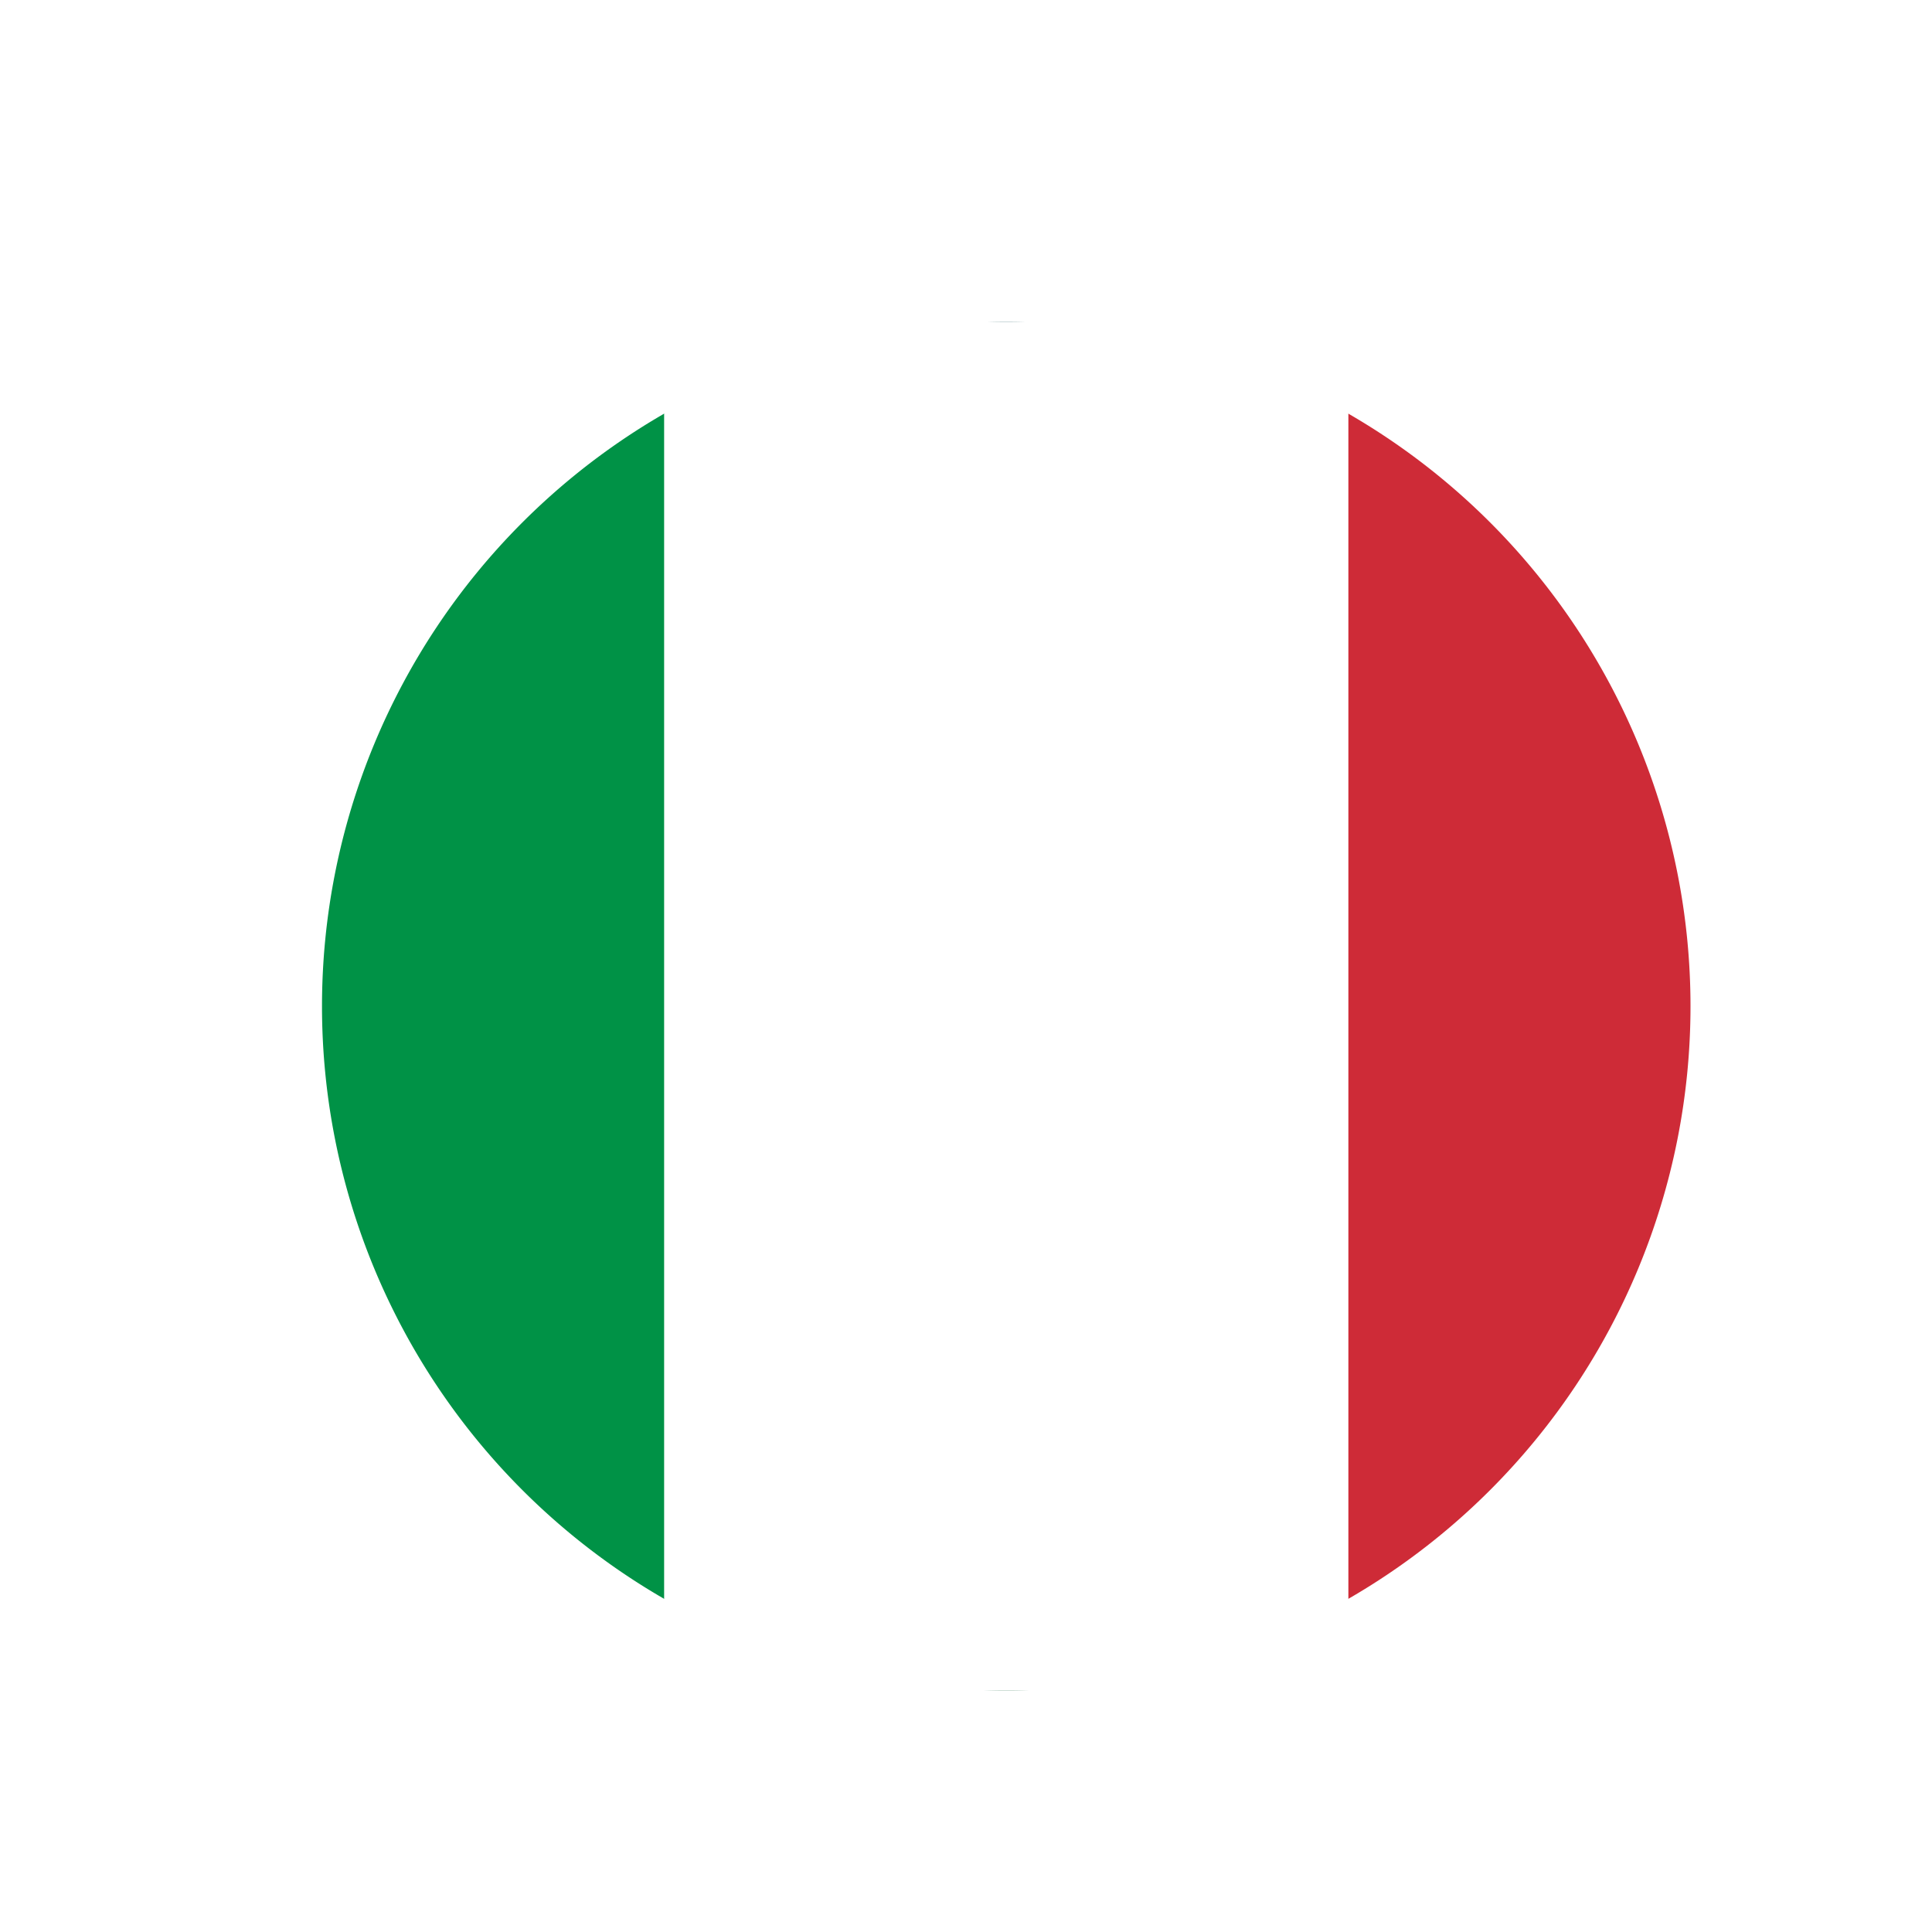 <svg xmlns="http://www.w3.org/2000/svg" width="24" height="24" fill="none"><rect width="100%" height="100%" fill="#333333" stroke="none"/><g clip-path="url(#clip0)"><path fill="#BD3D44" fill-rule="evenodd" d="M0 3h22.667v1.308H0V3zm0 2.616h22.667v1.309H0V5.616zM0 8.23h22.667v1.312H0V8.229zm0 2.617h22.667v1.308H0v-1.308zm0 2.616h22.667v1.309H0v-1.309zm0 2.613h22.667v1.309H0v-1.309zm0 2.617h22.667V20H0v-1.308z" clip-rule="evenodd"/><path fill="#fff" fill-rule="evenodd" d="M0 4.308h22.667v1.308H0V4.308zm0 2.617h22.667V8.23H0V6.925zm0 2.613h22.667v1.308H0V9.538zm0 2.616h22.667v1.308H0v-1.308zm0 2.617h22.667v1.308H0V14.77zm0 2.613h22.667v1.308H0v-1.308z" clip-rule="evenodd"/><path fill="#192F5D" fill-rule="evenodd" d="M0 3h12.92v9.154H0V3z" clip-rule="evenodd"/><path fill="#fff" fill-rule="evenodd" d="M1.076 3.392l.12.362h.378l-.306.222.116.365-.308-.225-.306.222.116-.362-.308-.222h.385l.113-.362zm2.155 0l.116.362h.382l-.31.222.117.365-.305-.225-.31.222.117-.362-.305-.222h.378l.12-.362zm2.151 0l.12.362h.375l-.306.222.117.365-.31-.225-.305.222.117-.362-.31-.222h.383l.12-.362zm2.155 0l.116.362h.382l-.309.222.12.365-.309-.225-.309.222.12-.362-.309-.222h.378l.12-.362zm2.152 0l.12.362h.378l-.306.222.116.365-.308-.225-.306.222.116-.362-.305-.222h.378l.117-.362zm2.155 0l.116.362h.381l-.308.222.12.365-.31-.225-.308.222.12-.362-.31-.222h.382l.117-.362zm-9.69.916l.117.362h.382l-.309.223.113.362-.299-.223-.309.223.11-.362-.299-.223h.379l.116-.362zm2.152 0l.12.362h.378l-.308.223.12.362-.31-.223-.308.223.12-.362-.31-.223h.382l.116-.362zm2.155 0l.116.362h.382l-.309.223.117.362-.306-.223-.309.223.117-.362-.306-.223h.379l.12-.362zm2.152 0l.12.362h.378l-.309.223.12.362-.31-.223-.305.223.117-.362-.31-.223H8.5l.113-.362zm2.155 0l.116.362h.382l-.31.223.117.362-.305-.223-.31.223.117-.362-.305-.223h.378l.12-.362zm-9.692.913l.12.369h.378l-.306.222.116.362-.308-.226-.306.226.116-.365-.308-.222h.385l.113-.366zm2.155 0l.116.366h.382l-.31.222.117.362-.305-.226-.31.226.117-.365-.305-.223h.378l.12-.362zm2.151 0l.12.366h.375l-.306.222.117.362-.31-.226-.305.226.117-.365-.31-.223h.383l.12-.362zm2.155 0l.116.366h.382l-.309.222.12.362-.309-.226-.309.226.12-.365-.309-.223h.378l.12-.362zm2.152 0l.12.366h.378l-.306.222.116.362-.308-.226-.306.226.116-.365-.305-.223h.378l.117-.362zm2.155 0l.116.366h.381l-.308.222.12.362-.31-.226-.308.226.12-.365-.31-.223h.382l.117-.362zm-9.69.917l.117.362h.382l-.309.222.116.365-.305-.225-.309.222.116-.362-.305-.222h.378l.12-.362zm2.152 0l.12.362h.378l-.308.222.12.365-.31-.225-.308.222.12-.362-.31-.222h.382l.116-.362zm2.155 0l.116.362h.382l-.309.222.117.365-.306-.225-.309.222.117-.362-.306-.222h.379l.12-.362zm2.152 0l.12.362h.378l-.306.222.117.365-.31-.225-.305.222.117-.362-.31-.222H8.5l.113-.362zm2.155 0l.116.362h.382l-.31.222.117.365-.305-.225-.31.222.117-.362-.305-.222h.378l.12-.362zm-9.692.916l.12.362h.378l-.306.223.116.365-.308-.226L.77 8l.116-.361-.308-.223h.385l.113-.362zm2.155 0l.116.362h.382l-.31.223.117.361-.305-.222L2.92 8l.117-.361-.305-.223h.378l.12-.362zm2.151 0l.12.362h.375l-.306.223.117.365-.31-.226L5.074 8l.117-.361-.31-.223h.383l.12-.362zm2.155 0l.116.362h.382l-.309.223.12.365-.309-.226L7.228 8l.12-.361-.309-.223h.378l.12-.362zm2.152 0l.12.362h.378l-.306.223.116.365-.308-.226L9.383 8 9.5 7.64l-.305-.223h.378l.117-.362zm2.155 0l.116.362h.381l-.308.223.12.365-.31-.226-.308.222.12-.361-.31-.223h.382l.117-.362zm-9.69.917l.117.361h.382l-.309.223.116.362-.305-.226-.309.226.116-.365-.305-.223h.378l.12-.358zm2.152 0l.12.361h.378l-.308.223.12.362-.31-.226-.308.226.12-.365-.31-.223h.382l.116-.358zm2.155 0l.116.361h.382l-.309.223.117.362-.306-.226-.309.226.117-.365-.306-.223h.379l.12-.358zm2.152 0l.12.361h.378l-.306.223.117.362-.31-.226-.305.226.117-.365-.31-.223H8.5l.113-.358zm2.155 0l.116.361h.382l-.31.223.117.362-.305-.226-.31.226.117-.365-.305-.223h.378l.12-.358zm-9.692.913l.12.365h.378l-.306.222.116.359-.308-.223-.306.223.116-.362-.308-.222h.385l.113-.362zm2.155 0l.116.365h.382l-.31.222.12.359-.308-.223-.31.223.12-.362-.308-.222h.378l.12-.362zm2.151 0l.12.365h.375l-.306.222.117.359-.31-.223-.305.223.117-.362-.31-.222h.383l.12-.362zm2.155 0l.116.365h.382l-.309.222.12.359-.309-.223-.309.223.12-.362-.309-.222h.378l.12-.362zm2.152 0l.12.365h.378l-.306.222.116.359-.308-.223-.306.223.116-.362-.305-.222h.378l.117-.362zm2.155 0l.116.365h.381l-.308.222.12.359-.31-.223-.308.223.12-.362-.31-.222h.382l.117-.362zm-9.69.916l.117.362h.382l-.309.222.116.366-.305-.226-.309.222.116-.362-.305-.222h.378l.12-.362zm2.152 0l.12.362h.378l-.308.222.12.366-.31-.226-.308.222.12-.362-.31-.222h.382l.116-.362zm2.155 0l.116.362h.382l-.309.222.117.366-.306-.226-.309.222.117-.362-.306-.222h.379l.12-.362zm2.152 0l.12.362h.378l-.306.222.117.366-.31-.226-.305.222.117-.362-.31-.222H8.5l.113-.362zm2.155 0l.116.362h.382l-.31.222.117.366-.305-.226-.31.222.117-.362-.305-.222h.378l.12-.362zm-9.692.916l.12.362h.378l-.306.223.116.362-.308-.223-.306.223.116-.366-.308-.222h.385l.113-.358zm2.155 0l.116.362h.382l-.31.223.12.362-.308-.223-.31.223.12-.366-.308-.222h.378l.12-.358zm2.151 0l.12.362h.375l-.299.223.116.362-.309-.223-.305.223.116-.366-.309-.222h.382l.113-.358zm2.155 0l.116.362h.382l-.309.223.12.362-.309-.223-.309.223.12-.366-.309-.222h.378l.12-.358zm2.152 0l.12.362h.378l-.306.223.116.362-.308-.223-.306.223.116-.366-.305-.222h.378l.117-.358zm2.155 0l.116.362h.381l-.308.223.12.362-.31-.223-.308.223.12-.366-.31-.222h.382l.117-.358z" clip-rule="evenodd"/><g clip-path="url(#clip1)"><path fill="#009246" d="M25.25 4H-.25v17h25.5V4z"/><path fill="#fff" d="M25.25 4h-17v17h17V4z"/><path fill="#CE2B37" d="M25.25 4h-8.5v17h8.5V4z"/></g><path fill="#fff" fill-rule="evenodd" d="M24 0H0v24h24V0zM12.5 21a8.5 8.5 0 100-17 8.5 8.5 0 000 17z" clip-rule="evenodd"/></g><defs><clipPath id="clip0"><path fill="#fff" d="M0 0h24v24H0z"/></clipPath><clipPath id="clip1"><path fill="#fff" d="M0 0h25.5v17H0z" transform="translate(-.25 4)"/></clipPath></defs></svg>